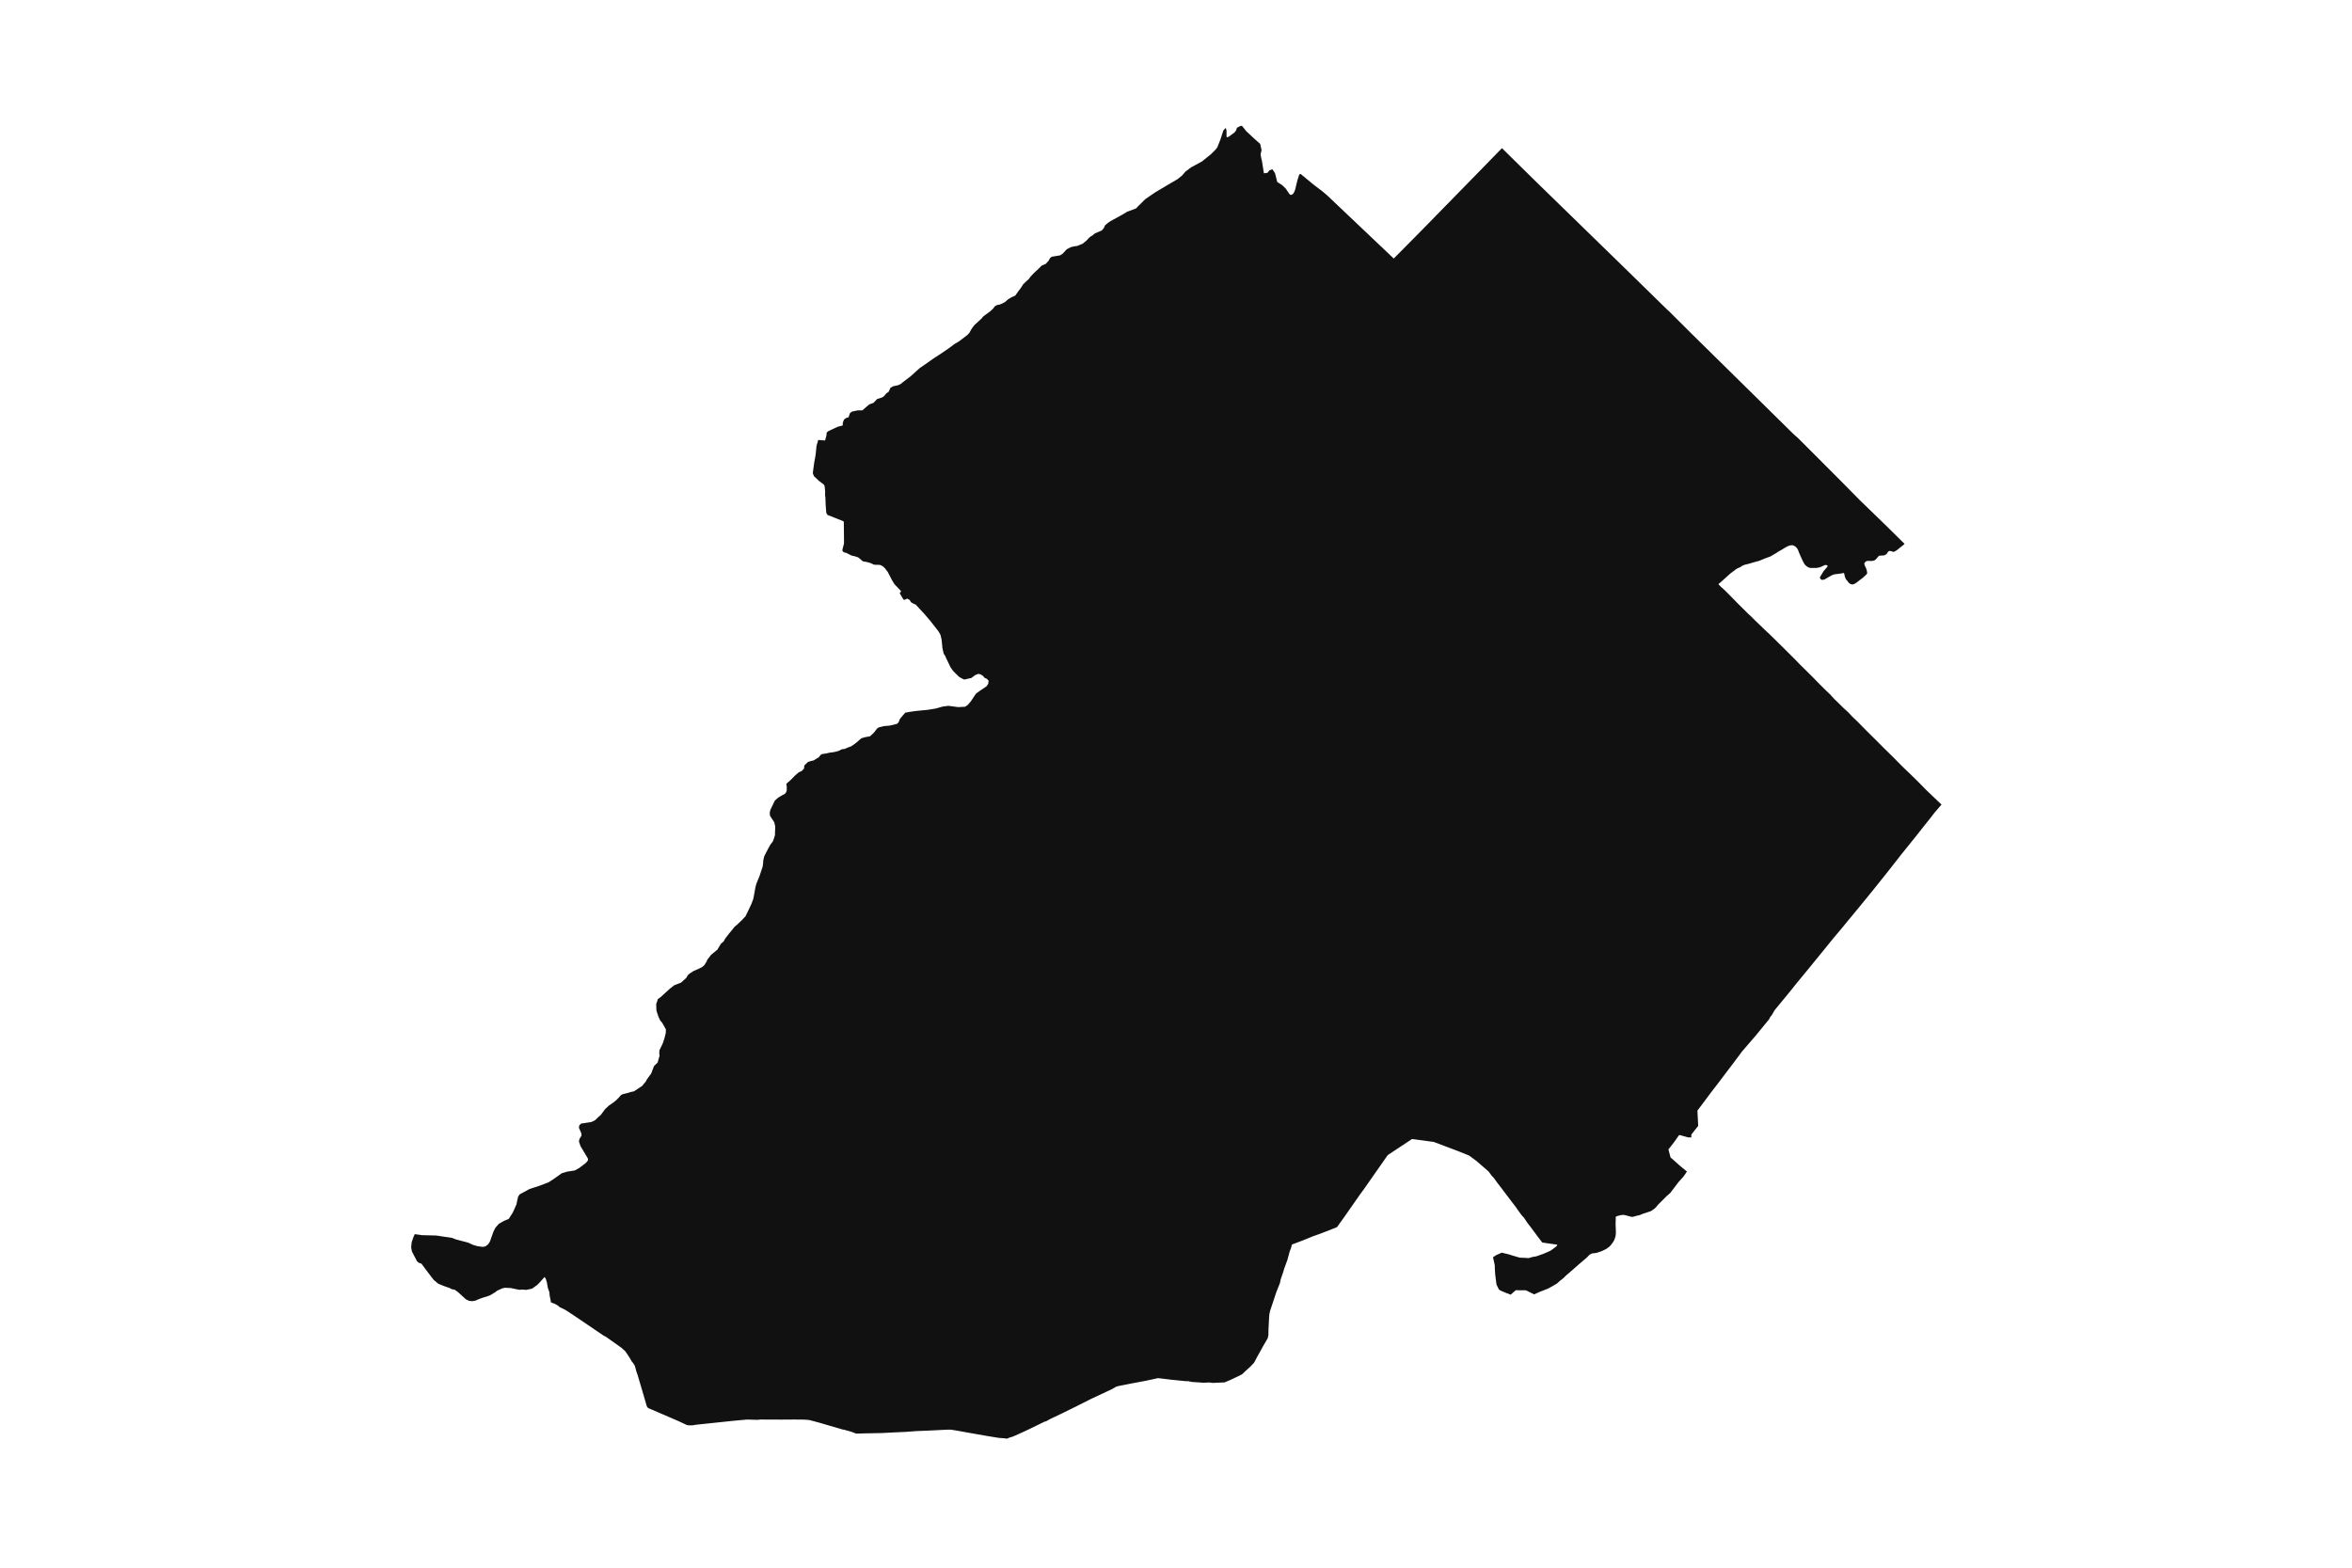 <svg width="1200" height="800" version="1.1" xmlns:xlink="http://www.w3.org/1999/xlink" xmlns="http://www.w3.org/2000/svg"><g class="geojson-features"><g class="geojson-feature" stroke="#555555" stroke-opacity="0.0" stroke-width="0.0" fill="#111" fill-opacity="1.0" data-properties="{&amp;quot;N03_002&amp;quot;:&amp;quot;石狩振興局&amp;quot;,&amp;quot;fill-opacity&amp;quot;:1,&amp;quot;description&amp;quot;:&amp;quot;札幌市手稲区&amp;quot;,&amp;quot;N03_001&amp;quot;:&amp;quot;北海道&amp;quot;,&amp;quot;stroke-opacity&amp;quot;:0,&amp;quot;N03_007&amp;quot;:&amp;quot;01109&amp;quot;,&amp;quot;fill&amp;quot;:&amp;quot;#111&amp;quot;,&amp;quot;N03_004&amp;quot;:&amp;quot;手稲区&amp;quot;,&amp;quot;title&amp;quot;:&amp;quot;札幌市手稲区&amp;quot;,&amp;quot;stroke-width&amp;quot;:0,&amp;quot;N03_003&amp;quot;:&amp;quot;札幌市&amp;quot;}"><title>
      札幌市手稲区
    </title><desc>
      札幌市手稲区
    </desc><polygon points="647.177,678.795 647.149,681.314 646.784,682.933 644.433,686.963 641.323,692.591 639.821,695.416 637.805,697.514 635.726,699.403 635.545,699.574 635.253,699.847 633.663,701.335 631.875,702.23 627.551,704.284 624.761,705.447 620.755,705.616 618.813,705.72 617.13,705.489 613.974,705.613 607.984,705.199 606.163,704.805 605.071,704.825 597.773,704.098 591.221,703.309 590.631,703.309 586.708,704.158 584.486,704.639 577.402,705.968 574.923,706.461 572.716,706.901 571.937,707.056 570.41,707.359 569.423,707.669 569.348,707.712 567.028,709.021 557.563,713.449 556.728,713.839 549.675,717.391 545.547,719.433 541.909,721.232 541.276,721.533 538.163,723.012 535.614,724.223 533.901,725.2 532.687,725.594 528.591,727.608 523.556,730.038 518.169,732.491 516.394,733.237 515.363,733.487 513.816,734.152 513.146,734.07 512.101,733.944 509.766,733.778 505.516,733.098 503.804,732.823 494.946,731.266 489.618,730.31 488.053,730.03 487.878,729.998 485.163,729.562 483.098,729.582 473.711,730.04 467.232,730.311 463.068,730.621 461.635,730.725 458.392,730.865 457.848,730.887 457.282,730.911 453.914,731.079 450.045,731.288 448.917,731.31 441.369,731.454 441.073,731.462 436.831,731.578 435.612,731.116 434.147,730.561 430.885,729.668 429.535,729.378 417.902,725.971 412.926,724.642 410.377,724.436 405.28,724.393 398.545,724.436 392.527,724.412 387.896,724.393 386.38,724.56 385.178,724.522 381.221,724.396 373.939,725.06 361.805,726.35 355.068,727.056 353.431,727.347 351.215,727.347 350.397,727.18 345.845,725.06 343.982,724.256 335.365,720.534 330.647,718.52 329.995,717.608 327.868,710.297 327.721,709.803 326.169,704.565 325.289,701.555 324.699,699.975 324.242,698.189 323.818,696.818 322.983,695.531 322.24,694.658 321.724,693.674 321.619,693.475 319.994,690.962 318.902,689.427 316.96,687.703 309.24,682.24 307.874,681.513 303.87,678.795 299.955,676.136 295.437,673.073 294.039,672.126 288.594,668.534 285.498,666.996 284.649,666.248 282.738,665.211 281.1,664.628 280.888,663.338 280.464,661.307 280.28,659.359 279.551,657.365 279.019,654.405 278.428,652.504 277.852,651.631 275.184,654.622 274.061,655.745 271.451,657.613 268.448,658.238 266.232,658.072 265.14,658.207 263.654,657.945 262.531,657.697 260.543,657.292 257.586,657.157 256.19,657.489 253.641,658.652 252.763,659.359 250.109,660.974 248.167,661.679 246.892,662.051 246.028,662.304 244.298,662.968 242.568,663.717 240.961,664.007 239.231,663.799 237.654,663.01 235.712,661.225 233.649,659.359 231.963,658.134 230.508,657.883 229.302,657.252 226.642,656.328 223.668,655.125 221.393,653.255 220.391,652.007 218.025,648.892 215.02,644.864 213.636,644.392 212.776,643.659 210.167,638.633 209.773,636.473 210.046,633.896 210.986,631.155 211.622,629.786 215.384,630.322 217.102,630.363 222.512,630.488 230.616,631.696 232.65,632.485 238.782,634.104 241.345,635.268 243.599,635.93 246.36,636.305 246.892,636.19 247.712,636.014 249.089,634.933 250,633.521 250.486,632.068 251.797,628.414 252.829,626.42 254.504,624.528 257.128,623.012 259.556,622.015 261.619,618.815 263.501,614.618 263.894,612.617 263.951,612.323 263.957,612.292 264.358,610.654 265.124,609.491 270.174,606.77 275.695,604.941 279.912,603.322 282.613,601.576 286.616,598.708 289.256,597.919 293.201,597.297 295.437,596.095 295.445,596.091 298.936,593.432 299.457,592.807 299.829,592.362 300.026,591.883 299.905,591.114 296.204,584.916 295.437,582.672 295.384,582.516 295.437,582.233 295.626,581.228 296.248,580.253 296.719,579.515 296.597,578.31 295.437,575.675 295.353,575.484 295.437,575.037 295.596,574.195 296.507,573.364 299.955,572.843 301.725,572.575 303.667,571.62 305.183,570.124 306.489,569.002 308.703,566.011 310.612,564.225 313.132,562.481 314.554,561.275 315.821,559.987 316.854,558.782 317.996,558.285 320.566,557.66 321.991,557.204 323.448,556.914 327.663,554.13 328.391,553.173 329.424,552.009 330.03,550.846 330.911,549.642 332.244,547.812 332.987,545.842 333.67,544.031 335.552,542.203 335.975,540.585 336.522,538.757 336.354,537.56 336.461,535.931 338.129,532.482 339.01,529.865 339.689,527.088 339.738,525.293 338.778,523.573 337.887,521.971 336.856,520.807 336.035,519.018 335.548,517.7 334.911,515.685 334.791,512.37 335.246,511.124 335.61,509.876 337.097,508.797 341.739,504.559 343.924,502.815 343.982,502.792 347.473,501.443 350.156,499.003 350.871,497.704 351.811,496.831 353.874,495.501 356.725,494.255 358.133,493.559 359.303,492.593 360.488,490.722 360.942,489.641 362.823,487.231 366.009,484.614 367.101,482.785 367.828,481.581 369.224,480.376 369.793,479.352 370.027,478.931 372.015,476.344 372.803,475.431 373.871,474.081 374.745,472.979 375.99,471.94 378.567,469.488 380.386,467.535 382.116,463.962 383.373,461.269 384.301,458.807 384.848,456.023 385.362,453.072 385.88,451.035 387.485,447.13 388.67,443.556 389.108,442.277 389.306,440.814 389.442,438.952 389.943,436.906 391.824,433.249 392.527,431.967 392.958,431.183 394.293,429.394 394.675,428.47 394.948,427.554 395.403,426.224 395.403,424.73 395.495,423.234 395.492,421.604 395.039,419.62 392.854,416.295 392.733,414.675 393.036,413.303 393.253,412.853 394.424,410.425 395.341,408.521 397.04,407.025 399.316,405.695 400.39,405.127 401.076,404.325 401.392,403.338 401.41,401.54 401.209,399.971 402.44,398.88 403.563,397.882 405.534,395.845 406.67,394.85 407.476,394.143 409.023,393.435 410.175,392.272 410.418,390.569 411.502,389.529 412.238,388.822 413.573,388.408 415.122,388.033 417.761,386.41 418.7,385.246 419.337,384.829 421.734,384.457 423.252,384.082 424.708,383.916 426.103,383.666 427.936,383.178 429.423,382.389 430.957,382.171 432.899,381.34 434.233,380.883 436.024,379.635 437.207,378.722 437.972,378.048 438.312,377.746 439.422,376.769 441.073,376.259 441.179,376.226 443.88,375.727 445.359,374.365 445.822,373.94 447.55,371.696 448.46,371.155 450.979,370.532 453.923,370.284 457.563,369.411 458.413,368.703 459.141,366.916 460.413,365.336 461.96,363.591 462.507,363.591 463.855,363.309 467.09,362.842 473.43,362.219 477.464,361.551 480.983,360.554 483.896,360.181 488.872,360.846 489.618,360.804 491.815,360.68 492.361,360.68 493.815,359.682 495.424,357.769 495.87,357.091 495.958,356.955 497.364,354.818 498.154,353.781 500.519,352.118 501.976,351.16 502.277,350.949 503.403,350.162 504.17,348.987 504.403,347.409 503.511,346.411 503.36,346.345 502.309,345.881 501.61,344.966 500.184,344.085 499.063,343.888 497.547,344.511 495.514,346.007 493.92,346.345 493.542,346.424 492.085,346.797 491.145,346.424 491.005,346.345 489.618,345.557 489.335,345.396 488.027,344.13 487.661,343.775 486.208,342.301 484.985,340.562 483.715,337.917 482.65,335.698 482.317,334.827 481.467,333.536 480.828,330.72 480.402,326.377 480.09,325.045 479.829,323.936 479.313,323.022 478.706,322.025 474.64,316.828 471.727,313.422 467.177,308.515 465.721,307.89 464.876,307.351 464.81,307.309 464.656,307.061 464.051,306.094 462.868,305.48 461.971,305.885 461.364,306.134 460.939,305.948 459.046,302.739 459.774,301.699 456.406,298.165 455.191,296.211 454.136,294.189 452.916,291.846 451.49,289.974 450.338,288.892 448.973,288.271 445.966,288.18 444.149,287.315 442.087,286.774 441.073,286.592 440.236,286.442 438.87,285.278 437.869,284.446 436.108,283.865 434.514,283.521 431.739,282.118 430.466,281.828 429.737,280.954 429.949,279.916 429.972,279.827 430.585,277.455 430.618,276.84 430.613,276.364 430.606,275.601 430.593,274.18 430.545,269.088 430.545,269.017 430.529,267.476 430.516,266.161 429.734,265.749 426.333,264.399 425.732,264.161 422.213,262.789 421.575,261.709 421.273,257.968 421.119,253.861 420.936,252.446 421.01,250.992 420.786,248.654 420.661,247.874 420.269,247.239 417.917,245.463 415.264,242.96 414.688,241.421 415.428,235.963 415.853,233.697 416.08,232.366 416.292,230.599 416.596,227.545 417.073,225.866 417.46,224.509 420.934,224.78 421.24,223.793 421.664,222.172 421.755,220.757 422.634,220.01 423.954,219.395 424.075,219.34 424.574,219.107 425.147,218.841 426.428,218.244 427.441,217.774 429.99,217.089 429.977,215.767 430.613,214.104 430.899,213.891 431.698,213.301 431.737,213.272 432.951,212.94 433.618,210.902 434.589,210.07 437.59,209.405 439.988,209.405 441.073,208.458 442.081,207.577 443.508,206.371 445.662,205.581 447.513,203.625 450,202.836 450.969,202.213 452.196,200.767 453.5,199.811 454.246,197.97 455.641,197.138 456.855,196.848 458.13,196.599 459.586,195.934 460.617,195.06 464.651,191.982 467.452,189.449 469.203,187.866 471.994,185.952 476.18,183 477.329,182.257 479.517,180.838 479.988,180.522 481.004,179.839 484.674,177.304 486.98,175.557 489.407,174.102 489.618,173.942 493.565,170.941 494.657,169.735 495.443,168.28 496.264,167.033 497.157,165.88 500.845,162.502 501.451,161.671 502.846,160.588 505.015,159.018 506.487,157.718 507.594,156.274 508.762,155.64 510.159,155.389 511.584,154.766 512.949,153.976 514.374,152.686 516.164,151.648 517.984,150.856 519.593,148.569 520.685,147.156 520.947,146.766 521.383,146.116 521.991,145.118 523.721,143.454 524.813,142.498 525.692,141.292 526.603,140.294 527.723,139.131 527.726,139.129 529.757,137.259 531.517,135.512 533.58,134.64 535.006,133.058 535.703,131.772 536.551,131.022 537.707,130.831 538.163,130.757 540.86,130.315 542.195,129.443 544.259,127.196 546.443,126.074 548.385,125.657 549.506,125.532 552.298,124.41 554.361,122.747 555.241,121.748 556.121,120.917 557.395,120.125 558.578,119.127 562.097,117.629 563.159,116.425 563.766,115.052 565.162,113.805 566.649,112.807 572.654,109.52 575.141,108.023 579.616,106.37 580.556,105.372 581.216,104.715 582.091,103.848 584.336,101.619 586.708,99.992 589.312,98.207 594.893,94.88 600.778,91.43 603.115,89.558 604.783,87.604 607.574,85.483 613.219,82.404 615.931,80.221 617.921,78.62 620.165,76.373 621.077,75.208 622.683,71.133 624.17,66.559 625.397,65.261 625.779,66.652 625.779,69.802 626.203,70.05 626.84,69.802 628.721,68.422 629.844,67.597 630.633,66.599 631.088,65.228 632.198,64.633 633.028,64.19 633.727,64.314 635.253,66.195 635.85,66.931 639.703,70.552 640.736,71.472 641.707,72.34 642.951,73.422 643.648,76.623 643.163,78.746 643.402,80.221 643.466,80.614 643.83,82.029 644.86,88.442 645.559,88.343 646.683,88.183 647.653,86.936 649.171,86.353 650.505,88.349 651.658,92.885 654.176,94.463 656.026,96.293 657.908,99.079 658.574,99.494 659.333,99.245 660.062,98.495 660.79,96.832 661.487,93.797 661.646,93.196 662.034,91.717 662.228,91.111 662.267,90.989 662.777,89.401 662.958,89.081 663.065,88.891 663.641,88.808 670.186,94.208 670.196,94.214 674.777,97.708 677.083,99.66 683.798,106.032 709.791,130.694 711.094,131.929 711.594,131.426 712.044,130.971 712.139,130.874 714.231,128.762 717.101,125.863 719.126,123.82 724.733,118.158 732.344,110.374 756.757,85.404 759.859,82.213 761.8,80.221 766.301,75.606 770.993,80.221 780.889,89.956 784.384,93.394 795.608,104.327 815.144,123.359 828.499,136.37 829.434,137.285 839.12,146.766 850.566,157.969 852.012,159.297 863.362,170.601 877.979,184.992 890.668,197.484 906.716,213.301 911.005,217.529 915.128,221.595 916.432,222.734 917.725,223.904 922.147,228.345 926.524,232.729 939.015,245.237 948.952,255.313 949.651,255.992 950.384,256.702 951.009,257.307 958.676,264.731 960.307,266.312 961.763,267.723 964.302,270.226 971.715,277.532 971.471,277.776 971.277,277.971 968.93,279.827 967.756,280.756 966.951,281.297 966.33,281.568 965.844,281.588 964.739,281.233 964.026,281.129 963.357,281.484 962.508,282.752 961.75,283.229 961.051,283.457 959.961,283.479 958.731,283.624 958.398,283.894 957.275,285.205 956.684,285.788 955.91,286.12 955.231,286.22 954.923,286.267 952.65,286.224 952.15,286.433 951.451,286.952 951.148,287.617 951.467,288.781 952.012,289.837 952.422,291.023 952.449,291.187 952.664,292.497 952.331,293.081 950.541,294.744 949.282,295.701 947.493,297.092 946.658,297.675 945.87,298.07 945.143,298.278 944.218,298.07 943.761,297.821 943.125,297.258 942.548,296.469 941.805,295.595 941.26,294.331 940.925,292.728 940.682,292.375 939.361,292.646 937.541,292.894 936.01,293.063 934.675,293.52 933.203,294.351 930.945,295.662 930.246,295.87 929.625,295.91 929.002,295.639 928.562,294.996 928.578,294.475 930.457,291.38 931.52,290.174 932.373,289.136 932.46,289.029 932.429,288.719 932.096,288.426 931.625,288.324 931.018,288.364 930.321,288.677 929.683,288.99 928.636,289.444 927.243,289.757 926.524,289.831 926.424,289.841 924.521,289.825 923.511,289.819 922.54,289.486 921.979,289.134 921.084,288.384 920.492,287.635 920.193,287.054 919.871,286.431 919.173,284.956 918.429,283.295 917.836,281.923 917.398,280.717 916.987,279.969 916.87,279.827 916.32,279.158 915.44,278.555 914.743,278.262 914.074,278.242 913.241,278.326 912.132,278.741 910.721,279.49 910.177,279.827 908.873,280.634 907.568,281.34 906.142,282.275 903.274,283.961 900.71,284.896 897.572,286.185 894.766,286.954 892.187,287.723 891.051,287.985 890.2,288.18 888.849,288.761 887.802,289.468 886.785,289.863 885.876,290.382 882.873,292.628 882.119,293.309 880.714,294.575 878.29,296.759 878.185,296.854 877.979,297.039 877.777,297.22 877.11,297.741 876.746,298.136 877.979,299.403 878.02,299.444 880.112,301.336 884.436,305.699 886.53,307.861 888.895,310.189 891.81,313.1 893.525,314.681 893.955,315.111 895.512,316.675 898.075,319.127 900.365,321.331 902.686,323.512 904.778,325.528 907.114,327.858 909.238,329.936 911.59,332.261 913.882,334.569 915.929,336.585 918.158,338.913 920.328,341.052 922.634,343.32 924.743,345.42 925.641,346.345 926.524,347.253 926.88,347.619 929.173,349.947 931.599,352.34 933.769,354.397 935.999,356.847 938.258,359.011 940.366,361.11 942.26,362.842 942.884,363.414 945.282,365.93 947.512,368.049 952.184,372.787 956.72,377.294 961.102,381.681 965.563,386.047 969.735,390.263 970.948,391.487 974.696,395.065 975.07,395.433 978.974,399.281 982.947,403.314 986.981,407.178 990.57,410.565 989.544,411.758 989.3,412.041 988.603,412.853 987.368,414.285 987.013,414.699 984.981,417.342 981.981,421.106 981.007,422.327 977.426,426.858 976.578,427.915 975.07,429.792 973.788,431.387 970.131,435.918 968,438.649 966.582,440.469 963.063,444.955 960.873,447.688 959.165,449.821 956.176,453.562 955.281,454.682 951.399,459.438 947.485,464.217 946.515,465.388 943.51,469.016 942.455,470.304 939.598,473.797 935.517,478.638 934.937,479.352 933.222,481.462 931.771,483.251 928.024,487.863 926.879,489.266 926.524,489.7 924.277,492.455 920.5,497.068 916.725,501.64 913.488,505.689 913.006,506.292 905.429,515.502 903.838,518.236 903.17,518.949 902.658,520.06 895.728,528.53 888.768,536.605 884.764,541.983 881.834,545.842 880.819,547.178 877.979,550.948 876.908,552.371 873.287,557.064 872.932,557.523 869.018,562.78 868.123,563.968 866.031,566.747 866.105,568.238 866.23,570.689 866.317,572.382 866.392,573.878 866.425,574.538 866.223,574.795 862.906,579.004 862.935,580.417 861.328,580.437 859.34,579.872 857.157,579.254 856.657,579.254 854.123,582.868 851.241,586.545 851.715,588.362 851.987,589.399 852.32,590.677 852.695,590.999 854.373,592.444 854.881,592.88 856.733,594.582 860.66,597.822 860.174,598.591 858.885,600.441 857.958,601.474 857.859,601.582 857.535,601.941 857.181,602.338 856.995,602.546 856.385,603.224 855.873,603.898 855.65,604.192 855.192,604.795 853.184,607.441 852.166,608.793 850.407,610.308 849.98,610.736 849.886,610.829 849.49,611.226 848.975,611.74 848.823,611.891 848.7,612.015 848.391,612.323 847.501,613.211 846.996,613.716 846.881,613.83 845.812,614.9 845.067,615.877 844.083,616.81 843.098,617.495 842.43,617.993 841.019,618.472 837.818,619.551 836.452,620.114 835.739,620.244 835.543,620.28 834.45,620.583 833.085,620.962 832.297,620.942 830.733,620.526 829.534,620.196 829.434,620.175 828.518,619.99 827.656,619.97 826.654,620.156 824.955,620.612 824.41,620.863 824.363,621.153 824.348,622.875 824.272,624.41 824.439,628.857 824.287,630.747 823.974,631.713 823.649,632.722 822.982,633.863 822.597,634.384 821.876,635.358 821.254,636.045 820.845,636.358 819.706,637.229 817.037,638.538 815.888,638.91 814.413,639.389 812.273,639.619 811.191,640.175 811.06,640.242 810.469,640.842 809.543,641.78 805.325,645.394 800.624,649.504 798.834,651.039 797.923,651.994 796.893,652.825 795.922,653.574 794.375,654.985 792.19,656.275 789.855,657.562 787.519,658.475 785.334,659.339 782.742,660.531 780.889,659.61 780.345,659.339 778.478,658.435 776.02,658.435 773.35,658.393 772.29,659.339 770.753,660.68 767.295,659.339 765.524,658.561 764.706,657.981 764.099,656.694 763.521,655.486 763.066,652.039 762.824,650.002 762.672,647.304 762.641,645.89 762.429,644.645 761.731,641.611 763.218,640.572 766.16,639.245 767.1,639.451 769.8,640.116 771.62,640.696 774.473,641.529 775.596,641.82 777.628,641.862 779.873,642.028 780.889,641.732 781.874,641.445 783.968,641.073 787.79,639.701 791.067,638.246 792.8,636.994 793.252,636.668 794.071,636.003 794.556,635.381 794.313,635.13 789.854,634.508 786.85,634.051 784.635,631.144 784.483,630.938 781.115,626.409 780.889,626.114 779.235,623.958 777.507,621.381 776.384,620.176 774.261,617.271 773.533,616.189 770.592,612.323 769.678,611.122 766.099,606.384 765.916,606.147 763.914,603.559 762.154,601.11 761.061,599.947 759.448,597.777 753.25,592.417 749.521,589.676 745.213,587.93 744.8,587.772 739.083,585.605 732.344,583.047 731.528,582.738 720.426,581.242 708.018,589.467 695.883,606.814 694.213,609.079 692.645,611.319 691.943,612.323 689.36,616.017 685.752,621.186 683.798,623.906 682.141,626.214 679.365,627.315 673.841,629.473 673.784,629.495 669.429,631.053 665.091,632.839 662.892,633.672 659.16,635.084 658.66,636.954 658.008,638.616 656.825,642.998 655.155,647.505 654.822,648.772 653.458,652.719 653.018,654.795 651.197,659.344 648.027,668.895 647.663,670.473 647.511,672.114 647.179,678.613 647.177,678.795"/></g></g></svg>